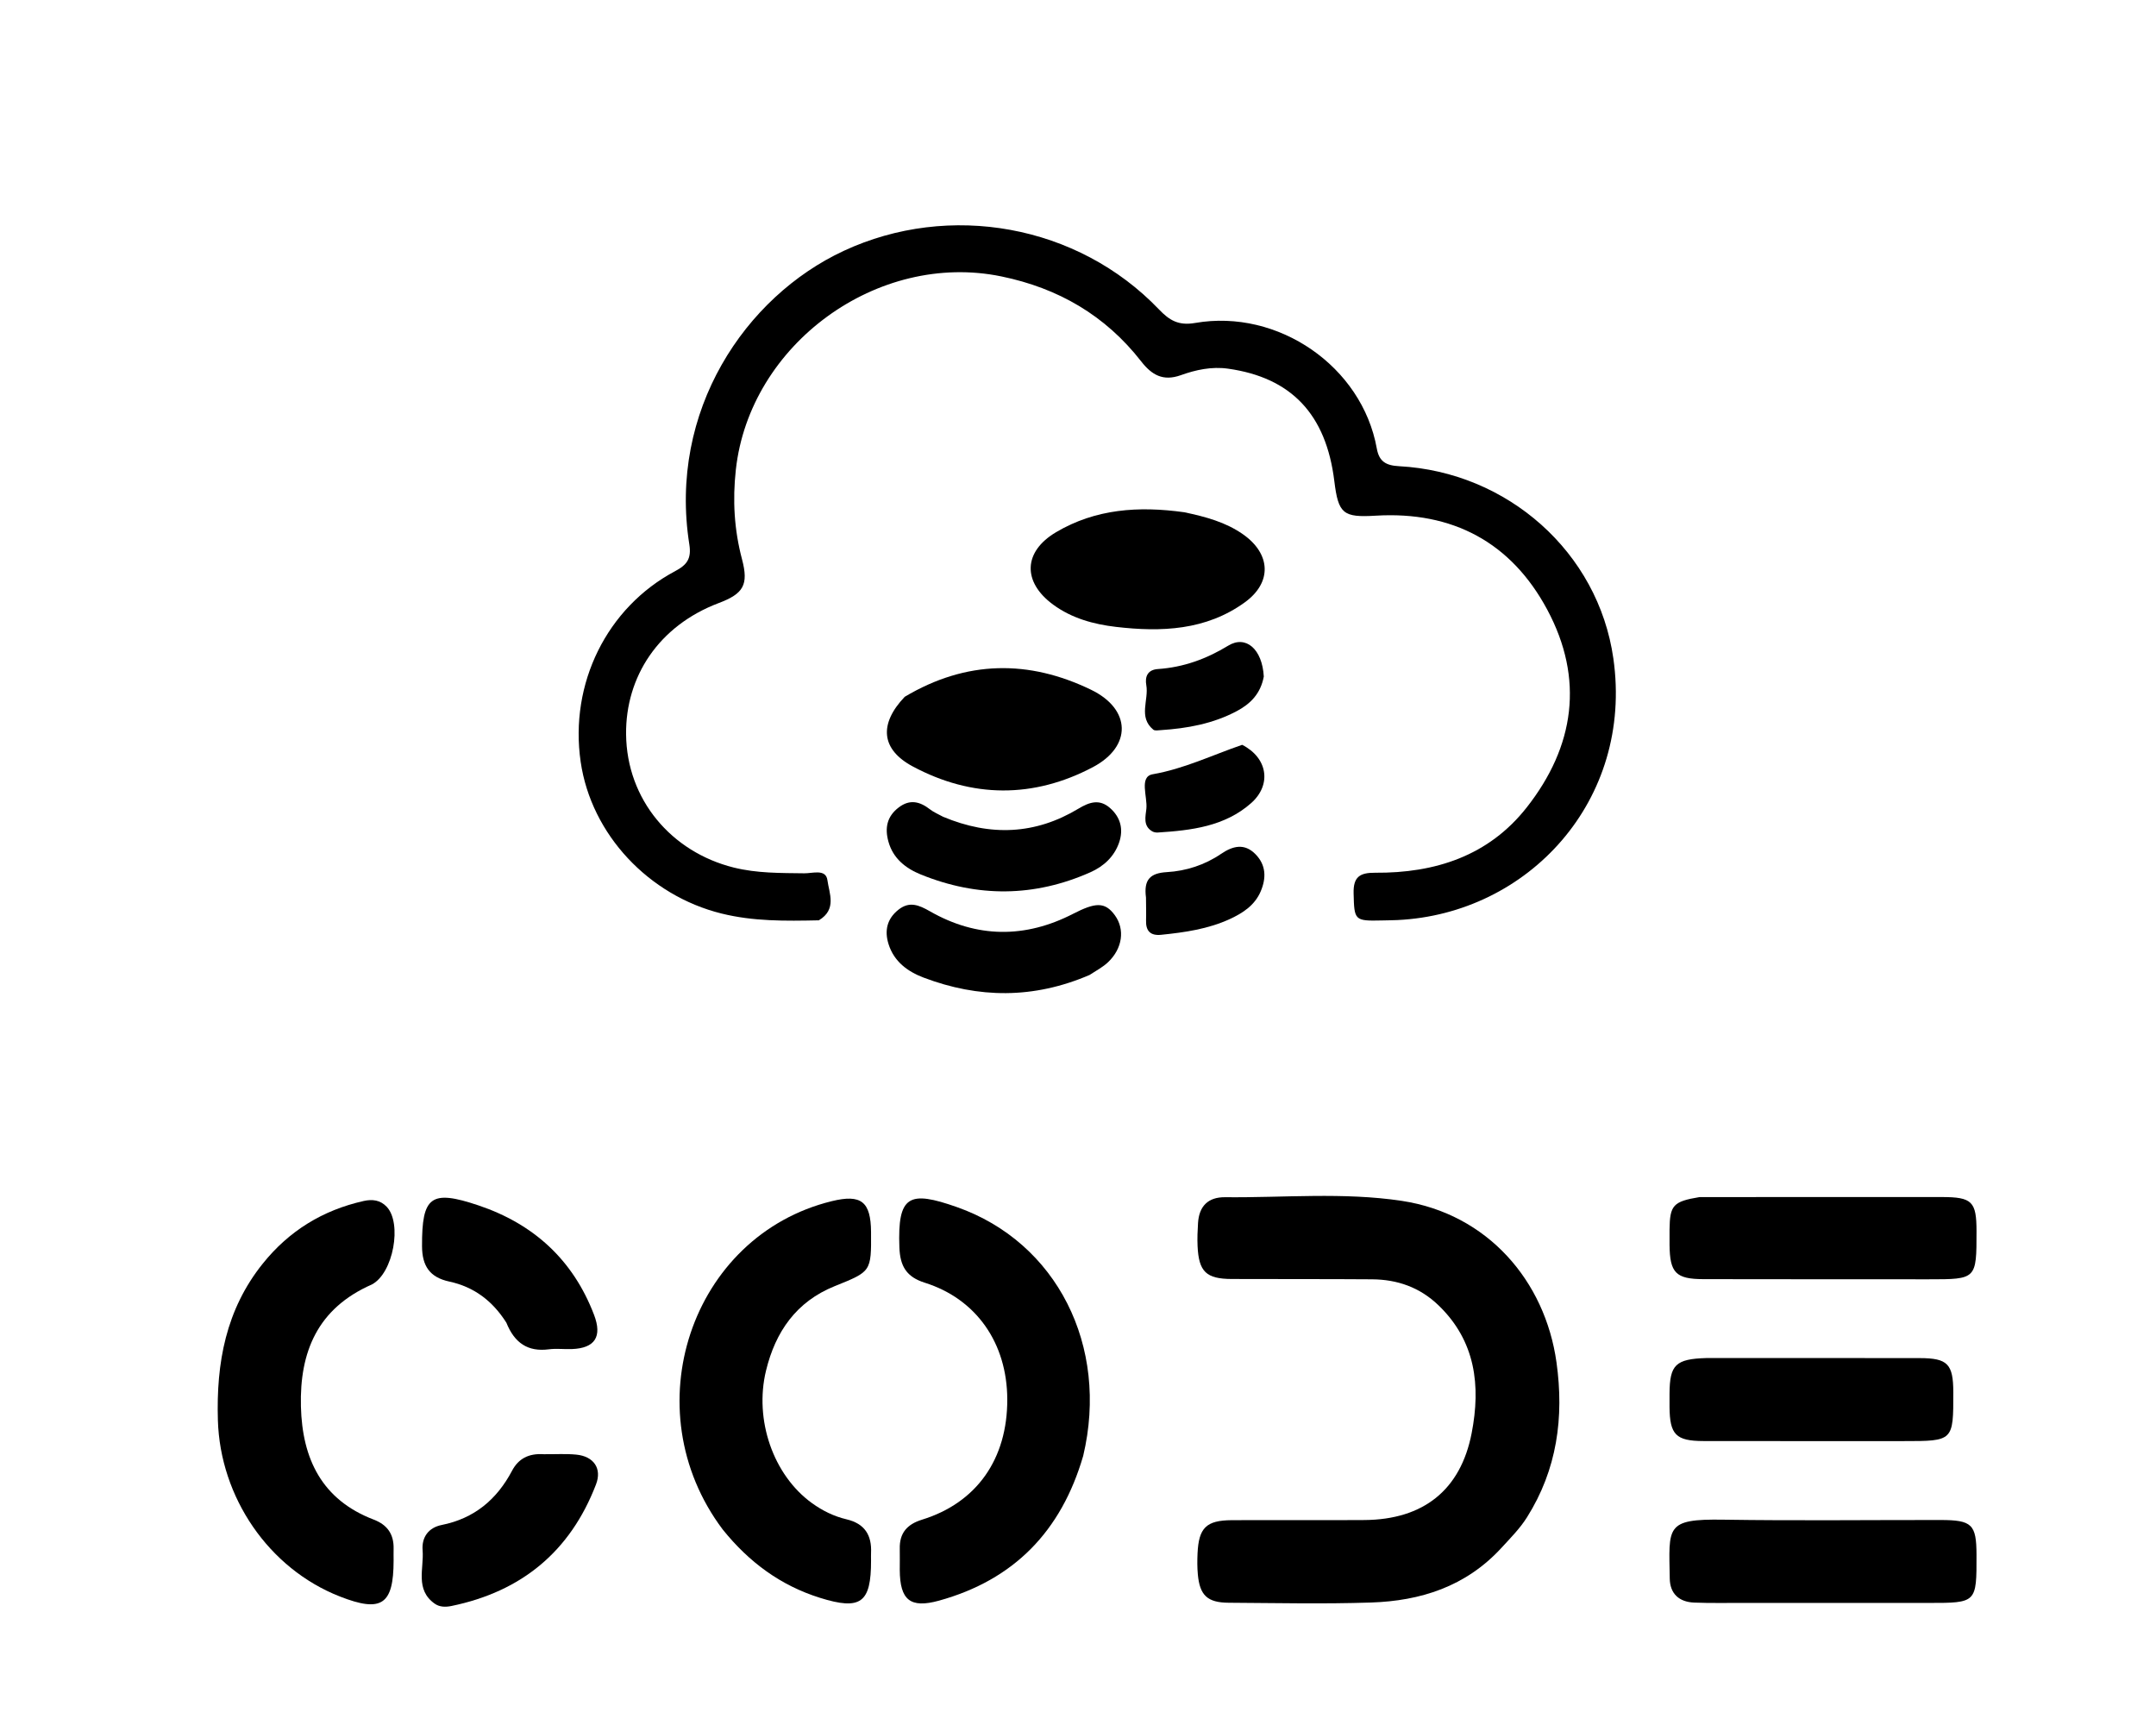 <svg version="1.1" id="Layer_1" xmlns="http://www.w3.org/2000/svg" xmlns:xlink="http://www.w3.org/1999/xlink" x="0px" y="0px"
	 width="100%" viewBox="0 0 560 448" enable-background="new 0 0 560 448" xml:space="preserve">
<path fill="#000000" opacity="1" stroke="none" 
	d="
M212.681,239.016 
	C203.891,239.207 195.646,239.292 187.402,237.251 
	C168.535,232.58 153.57,216.743 150.822,197.845 
	C147.876,177.578 157.597,157.772 175.377,148.324 
	C178.462,146.685 179.63,145.067 179.046,141.377 
	C173.565,106.74 193.54,77.065 219.158,65.147 
	C246.543,52.407 279.918,58.291 301.045,80.373 
	C303.775,83.227 306.131,84.62 310.441,83.872 
	C332,80.132 353.79,95.173 357.61,116.474 
	C358.21,119.823 359.926,120.893 363.39,121.077 
	C391.547,122.572 415.127,143.385 419.056,171.018 
	C424.299,207.884 396.936,237.358 362.93,238.95 
	C361.599,239.012 360.265,239.018 358.932,239.051 
	C351.763,239.226 351.762,238.997 351.587,232.004 
	C351.48,227.73 353.198,226.631 357.175,226.66 
	C372.739,226.773 386.637,222.311 396.556,209.692 
	C409.005,193.853 411.527,176.333 401.887,158.341 
	C392.513,140.845 377.285,132.731 357.329,133.927 
	C348.851,134.436 347.62,133.446 346.576,124.941 
	C344.45,107.611 335.416,98.057 318.969,95.747 
	C314.729,95.151 310.598,96.039 306.721,97.433 
	C302.054,99.112 299.125,97.339 296.409,93.853 
	C287.105,81.915 274.88,74.829 260.09,71.786 
	C227.962,65.174 194.716,89.377 191.126,122.001 
	C190.259,129.886 190.697,137.566 192.729,145.233 
	C194.495,151.898 193.109,154.193 186.692,156.616 
	C171.024,162.531 162.485,175.785 162.62,190.664 
	C162.775,207.703 174.427,221.278 190.557,225.305 
	C196.631,226.821 202.76,226.724 208.923,226.805 
	C211.056,226.833 214.518,225.601 214.913,228.589 
	C215.36,231.967 217.439,236.181 212.681,239.016 
z"/>
<path fill="#000000" opacity="1" stroke="none" 
	d="
M389.991,401.989 
	C380.695,412.1 368.944,415.766 356.112,416.192 
	C343.806,416.6 331.474,416.321 319.155,416.25 
	C313.617,416.218 311.632,414.338 311.128,408.91 
	C310.96,407.093 310.966,405.247 311.051,403.422 
	C311.36,396.785 313.31,394.842 319.937,394.806 
	C331.425,394.743 342.913,394.852 354.4,394.769 
	C369.64,394.659 379.38,387.038 382.253,372.179 
	C384.623,359.922 383.315,348.291 373.601,338.968 
	C368.753,334.315 362.939,332.298 356.384,332.25 
	C344.231,332.16 332.077,332.219 319.923,332.167 
	C313.291,332.139 311.374,330.285 311.058,323.629 
	C310.964,321.639 311.053,319.634 311.175,317.643 
	C311.443,313.265 313.779,310.884 318.207,310.929 
	C333.507,311.083 348.911,309.588 364.082,311.874 
	C386.385,315.235 401.336,332.685 404.285,353.823 
	C406.275,368.091 404.449,381.644 396.608,394.078 
	C394.806,396.936 392.477,399.28 389.991,401.989 
z"/>
<path fill="#000000" opacity="1" stroke="none" 
	d="
M187.716,397.223 
	C164.27,366.047 179.441,320.913 216.054,311.952 
	C223.677,310.087 226.188,312.061 226.245,319.961 
	C226.319,330.318 226.274,330.207 216.786,334.035 
	C206.86,338.04 201.421,345.818 198.961,355.99 
	C195.875,368.746 200.831,383.095 210.884,390.364 
	C213.622,392.343 216.617,393.816 219.877,394.583 
	C224.593,395.692 226.465,398.688 226.247,403.309 
	C226.216,403.974 226.245,404.642 226.246,405.308 
	C226.264,416.281 223.574,418.288 212.97,414.967 
	C202.811,411.786 194.583,405.763 187.716,397.223 
z"/>
<path fill="#000000" opacity="1" stroke="none" 
	d="
M281.351,378.094 
	C275.641,397.749 263.291,410.337 243.907,415.701 
	C236.401,417.778 233.757,415.524 233.705,407.743 
	C233.693,405.913 233.755,404.082 233.706,402.253 
	C233.598,398.152 235.61,395.867 239.493,394.671 
	C253.692,390.294 261.688,378.902 261.63,363.397 
	C261.575,348.814 253.607,337.355 240.194,333.13 
	C235.448,331.635 233.79,328.849 233.608,323.985 
	C233.099,310.393 236.139,309.124 248.554,313.496 
	C274.472,322.623 288.124,349.549 281.351,378.094 
z"/>
<path fill="#000000" opacity="1" stroke="none" 
	d="
M96.561,333.604 
	C82.438,339.813 77.812,351.139 78.161,365.271 
	C78.498,378.881 83.599,389.504 97.064,394.654 
	C100.663,396.03 102.327,398.496 102.235,402.273 
	C102.211,403.271 102.236,404.27 102.235,405.269 
	C102.227,416.774 99.101,418.867 88.268,414.621 
	C69.744,407.359 57.191,388.831 56.595,368.878 
	C56.148,353.953 58.659,340.115 68.266,328.156 
	C75.102,319.646 83.84,314.297 94.451,311.911 
	C96.716,311.402 98.772,311.658 100.433,313.402 
	C104.491,317.661 102.192,330.69 96.561,333.604 
z"/>
<path fill="#000000" opacity="1" stroke="none" 
	d="
M453.005,416.295 
	C448.348,416.277 444.185,416.378 440.033,416.207 
	C436.146,416.047 433.764,413.927 433.702,409.944 
	C433.492,396.513 432.46,394.439 447.622,394.676 
	C466.413,394.969 485.212,394.743 504.007,394.761 
	C512.23,394.769 513.358,395.883 513.378,403.83 
	C513.411,416.299 513.41,416.299 500.908,416.298 
	C485.106,416.297 469.305,416.295 453.005,416.295 
z"/>
<path fill="#000000" opacity="1" stroke="none" 
	d="
M441.421,310.9 
	C462.698,310.883 483.519,310.865 504.339,310.883 
	C512.249,310.89 513.379,312.041 513.382,319.777 
	C513.388,332.253 513.388,332.251 500.915,332.245 
	C481.426,332.234 461.938,332.247 442.449,332.207 
	C435.281,332.192 433.721,330.561 433.649,323.317 
	C433.635,321.985 433.634,320.652 433.649,319.32 
	C433.72,313.023 434.584,312.033 441.421,310.9 
z"/>
<path fill="#000000" opacity="1" stroke="none" 
	d="
M443.208,352.699 
	C462.01,352.699 480.338,352.678 498.666,352.713 
	C505.897,352.727 507.337,354.257 507.35,361.577 
	C507.372,374.275 507.372,374.271 494.442,374.268 
	C477.113,374.263 459.785,374.286 442.456,374.253 
	C435.29,374.24 433.701,372.591 433.643,365.395 
	C433.634,364.229 433.637,363.063 433.645,361.896 
	C433.695,354.464 435.214,352.929 443.208,352.699 
z"/>
<path fill="#000000" opacity="1" stroke="none" 
	d="
M234.994,180.964 
	C251.036,171.411 267.279,171.328 283.409,179.145 
	C293.824,184.193 294.058,193.855 283.859,199.239 
	C268.441,207.378 252.487,207.295 237.079,199.052 
	C228.8,194.624 228.261,188.029 234.994,180.964 
z"/>
<path fill="#000000" opacity="1" stroke="none" 
	d="
M307.601,133.037 
	C313.258,134.23 318.386,135.631 322.855,138.763 
	C330.092,143.836 330.468,151.256 323.346,156.421 
	C313.264,163.735 301.624,164.187 289.844,162.806 
	C284.053,162.128 278.375,160.578 273.534,157.02 
	C265.521,151.131 265.77,143.256 274.322,138.205 
	C284.534,132.173 295.694,131.372 307.601,133.037 
z"/>
<path fill="#000000" opacity="1" stroke="none" 
	d="
M141.264,377.674 
	C144.388,377.696 147.073,377.518 149.713,377.783 
	C154.215,378.235 156.393,381.377 154.813,385.5 
	C148.137,402.921 135.47,413.349 117.249,417.094 
	C115.764,417.399 114.198,417.406 112.901,416.484 
	C107.757,412.825 110.153,407.369 109.768,402.622 
	C109.489,399.189 111.362,396.728 114.699,396.06 
	C123.183,394.365 129.037,389.458 132.999,381.967 
	C134.642,378.862 137.266,377.404 141.264,377.674 
z"/>
<path fill="#000000" opacity="1" stroke="none" 
	d="
M131.523,343.514 
	C127.87,337.75 123.01,334.191 116.7,332.834 
	C111.638,331.744 109.64,328.808 109.619,323.656 
	C109.566,310.743 111.88,308.883 124.258,313.046 
	C138.607,317.873 148.833,327.182 154.291,341.455 
	C156.471,347.155 154.538,350.139 148.539,350.367 
	C146.549,350.443 144.526,350.173 142.566,350.429 
	C137.112,351.141 133.647,348.794 131.523,343.514 
z"/>
<path fill="#000000" opacity="1" stroke="none" 
	d="
M244.95,212.12 
	C257.281,217.287 268.961,216.74 280.127,210.011 
	C283.006,208.276 285.596,207.472 288.289,209.821 
	C291.063,212.241 291.869,215.404 290.66,218.864 
	C289.385,222.509 286.663,225.003 283.227,226.531 
	C268.656,233.009 253.916,233.09 239.196,227.125 
	C235.286,225.541 231.973,222.988 230.754,218.56 
	C229.782,215.032 230.371,212.028 233.446,209.692 
	C236.362,207.477 238.962,208.179 241.587,210.219 
	C242.495,210.925 243.595,211.383 244.95,212.12 
z"/>
<path fill="#000000" opacity="1" stroke="none" 
	d="
M282.983,253.217 
	C268.459,259.457 254.18,259.303 239.892,253.891 
	C235.733,252.315 232.233,249.739 230.8,245.224 
	C229.69,241.727 230.378,238.625 233.359,236.263 
	C236.2,234.011 238.659,235.024 241.548,236.676 
	C253.748,243.655 266.289,243.723 278.72,237.329 
	C284.516,234.347 287.004,234.158 289.583,237.714 
	C292.226,241.359 291.575,246.322 287.797,249.902 
	C286.486,251.145 284.832,252.027 282.983,253.217 
z"/>
<path fill="#000000" opacity="1" stroke="none" 
	d="
M322.634,193.439 
	C329.259,196.793 330.373,203.793 324.977,208.571 
	C318.113,214.648 309.426,215.659 300.706,216.215 
	C300.23,216.245 299.671,216.136 299.264,215.898 
	C296.842,214.48 297.553,212.007 297.759,210.043 
	C298.085,206.935 295.822,201.708 299.395,201.085 
	C307.538,199.665 314.742,196.161 322.634,193.439 
z"/>
<path fill="#000000" opacity="1" stroke="none" 
	d="
M297.659,233.097 
	C297.041,228.418 298.764,226.749 303.099,226.496 
	C308.084,226.206 312.911,224.646 317.123,221.783 
	C320.203,219.689 323.216,218.916 326.092,221.838 
	C328.868,224.658 328.94,228.041 327.441,231.528 
	C325.892,235.131 322.812,237.126 319.462,238.675 
	C313.812,241.288 307.724,242.152 301.598,242.777 
	C298.834,243.059 297.589,241.803 297.677,239.048 
	C297.735,237.223 297.669,235.394 297.659,233.097 
z"/>
<path fill="#000000" opacity="1" stroke="none" 
	d="
M328.258,175.708 
	C327.412,180.222 324.745,182.822 321.218,184.696 
	C315.06,187.968 308.375,189.172 301.509,189.623 
	C300.852,189.667 299.966,189.837 299.557,189.499 
	C295.591,186.227 298.433,181.793 297.74,177.937 
	C297.359,175.814 298.018,173.942 300.757,173.757 
	C307.37,173.312 313.348,171.14 319.032,167.675 
	C323.599,164.892 327.867,168.567 328.258,175.708 
z"/>
</svg>